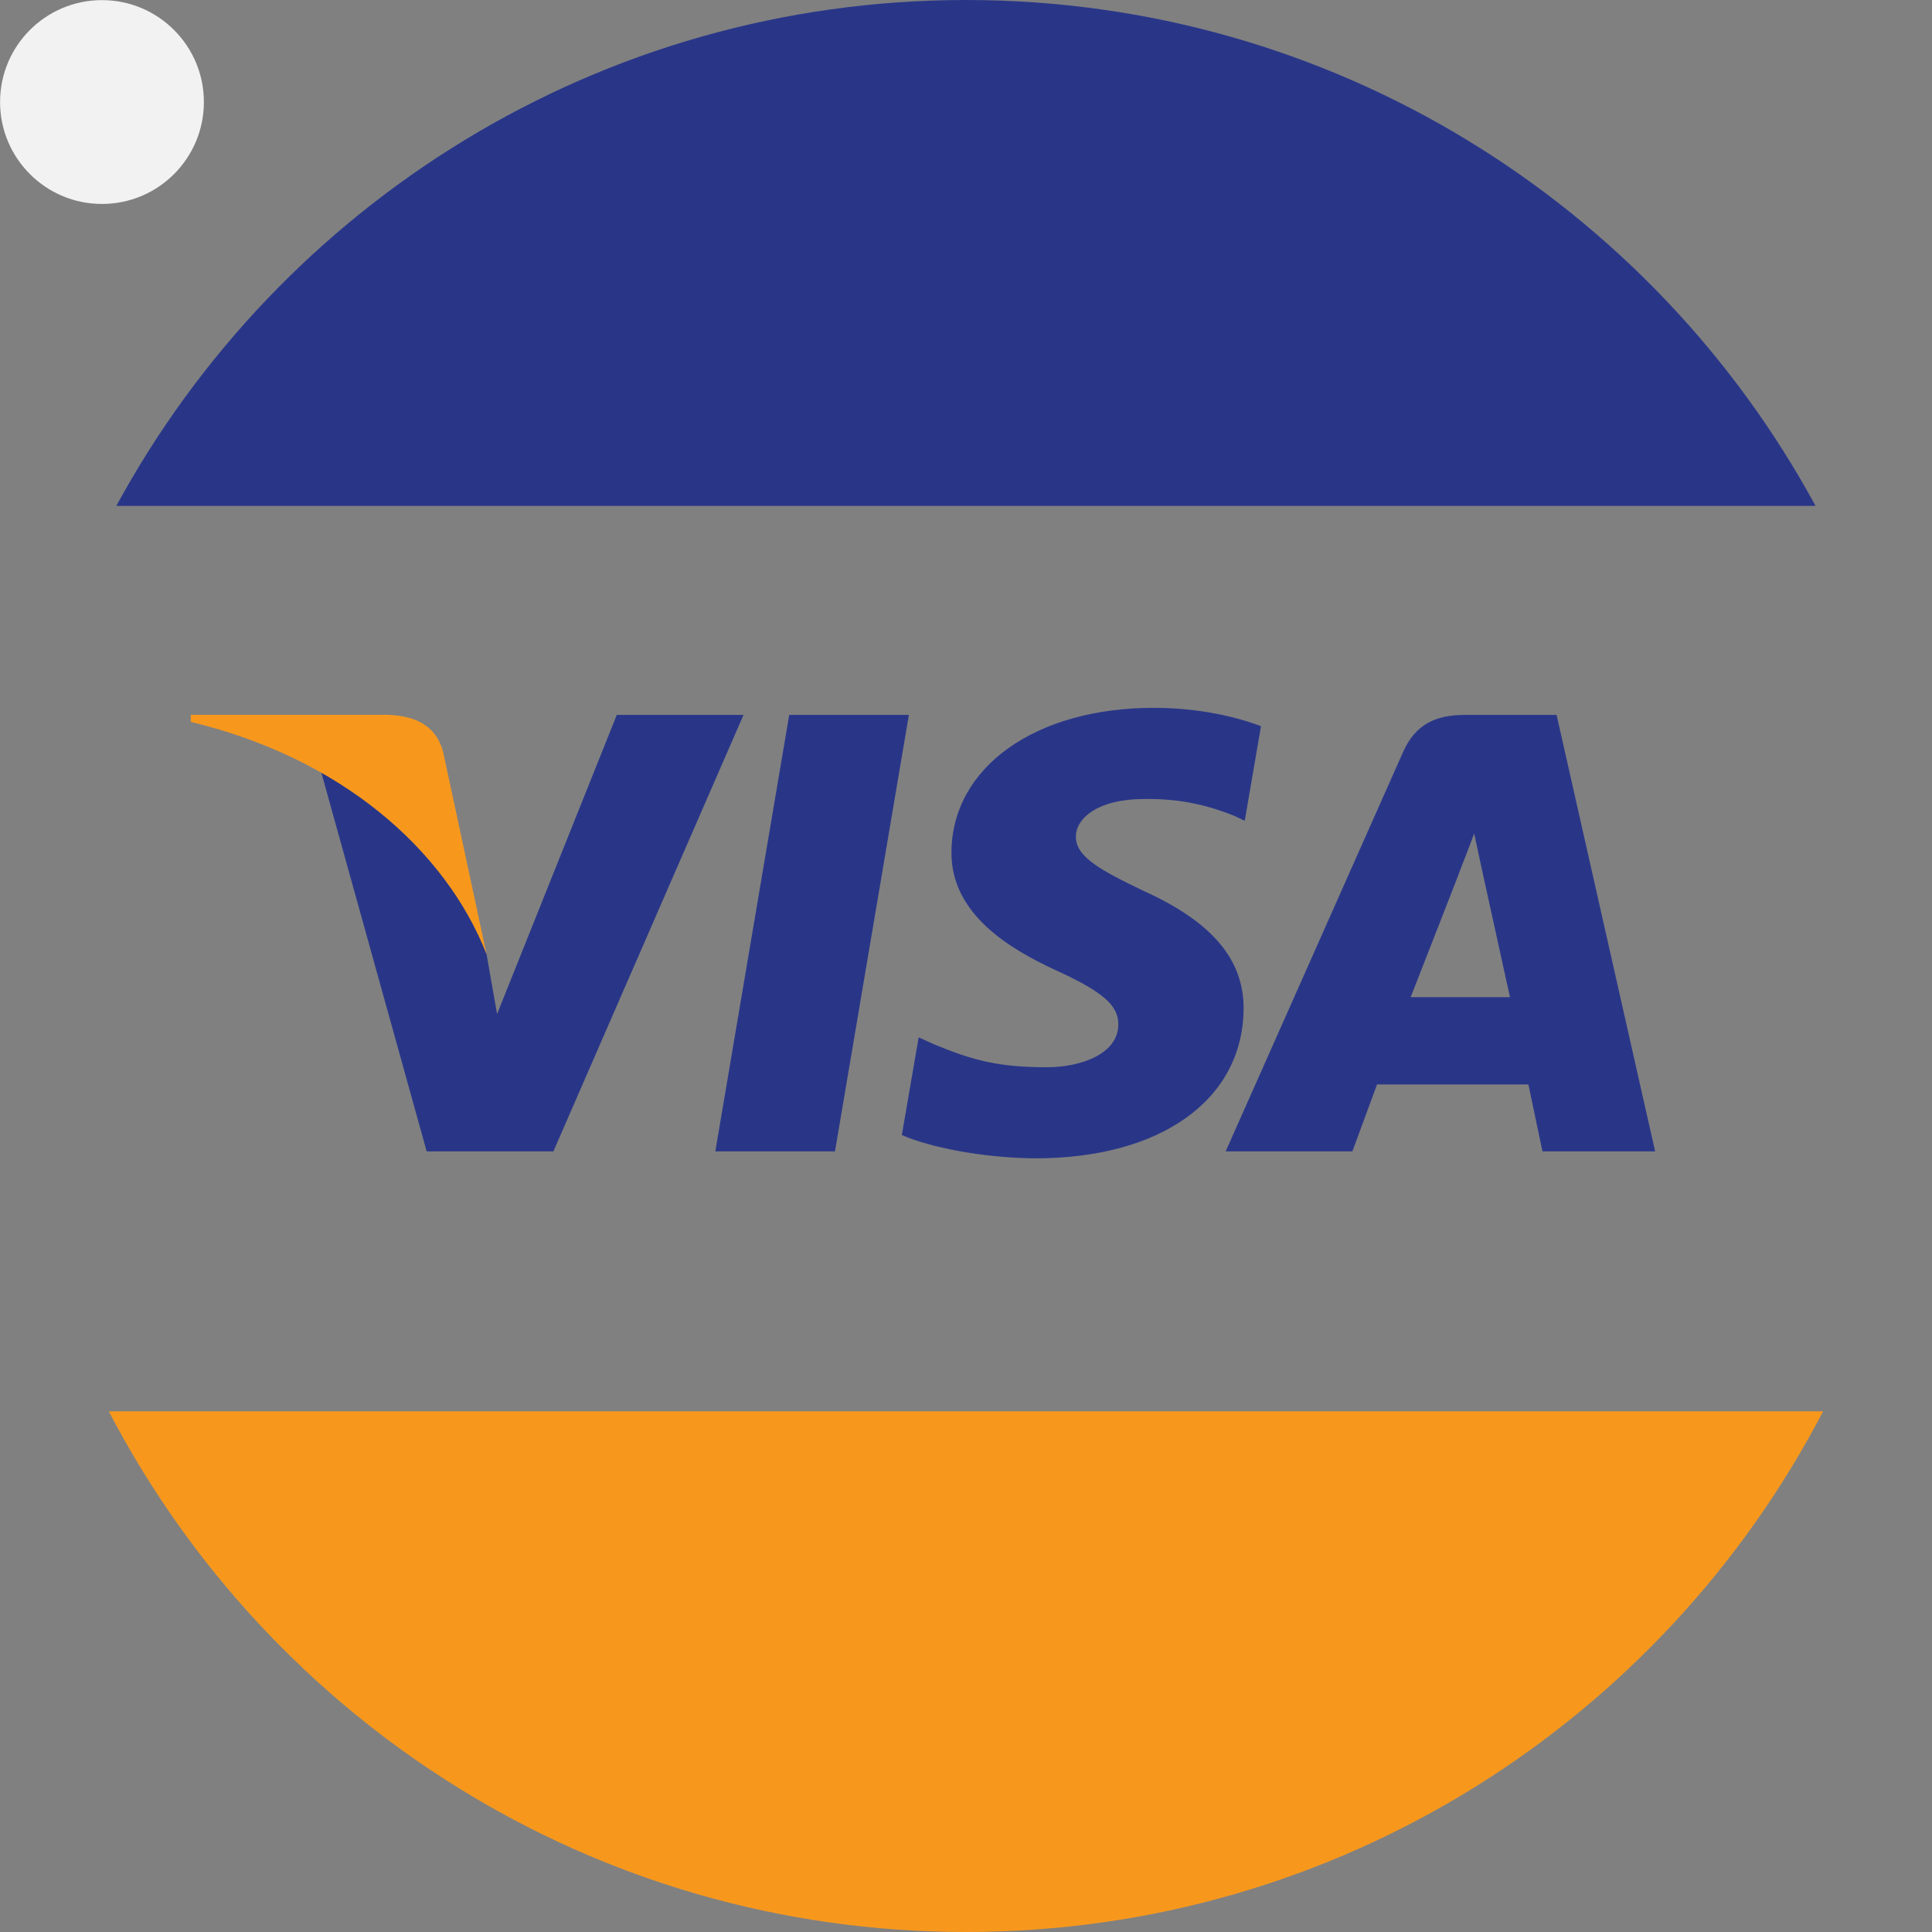 <svg width="32" height="32" viewBox="0 0 32 32" fill="none" xmlns="http://www.w3.org/2000/svg">
<rect x="0" y="0" width="32" height="32" fill="#808080" stroke="none"/>
<path d="M1.689 3.378C2.621 3.378 3.377 2.622 3.377 1.69C3.377 0.758 2.621 0.002 1.689 0.002C0.757 0.002 0.001 0.758 0.001 1.69C0.001 2.622 0.757 3.378 1.689 3.378Z" fill="#F3F2F2"/>
<path d="M11.848 19.07L13.072 11.841H15.054L13.83 19.07H11.848Z" fill="#293688"/>
<path d="M20.886 12.027C20.494 11.881 19.878 11.724 19.11 11.724C17.151 11.724 15.771 12.705 15.759 14.11C15.748 15.149 16.744 15.728 17.496 16.074C18.268 16.427 18.527 16.654 18.523 16.971C18.519 17.455 17.907 17.677 17.337 17.677C16.544 17.676 16.122 17.567 15.471 17.297L15.216 17.182L14.937 18.8C15.4 19.002 16.257 19.177 17.146 19.186C19.229 19.186 20.582 18.217 20.598 16.716C20.605 15.894 20.077 15.268 18.933 14.752C18.24 14.418 17.816 14.195 17.82 13.856C17.82 13.556 18.18 13.234 18.956 13.234C19.604 13.224 20.073 13.365 20.44 13.511L20.617 13.595L20.886 12.027Z" fill="#293688"/>
<path d="M24.266 11.841C23.791 11.841 23.448 11.986 23.239 12.457L20.301 19.07H22.4L22.808 17.962H25.315L25.548 19.07H27.414L25.782 11.841H24.266L24.266 11.841ZM23.365 16.516C23.529 16.1 24.154 14.495 24.154 14.495C24.143 14.514 24.317 14.077 24.417 13.806L24.551 14.429C24.551 14.429 24.931 16.154 25.01 16.516H23.365V16.516Z" fill="#293688"/>
<path d="M8.233 16.796L8.059 15.805C7.697 14.65 6.574 13.4 5.316 12.774L7.067 19.07H9.166L12.315 11.841H10.216L8.233 16.796Z" fill="#293688"/>
<path d="M3.161 11.84V11.957C5.648 12.555 7.375 14.068 8.059 15.805L7.34 12.457C7.22 12 6.856 11.856 6.426 11.84L3.161 11.84Z" fill="#F7981D"/>
<path d="M15.999 32C22.174 32 27.529 28.499 30.196 23.376H1.802C4.47 28.499 9.824 32 15.999 32Z" fill="#F7981D"/>
<path d="M15.999 0C9.922 0 4.636 3.388 1.927 8.379H30.071C27.362 3.389 22.076 0 15.999 0Z" fill="#293688"/>
</svg>
